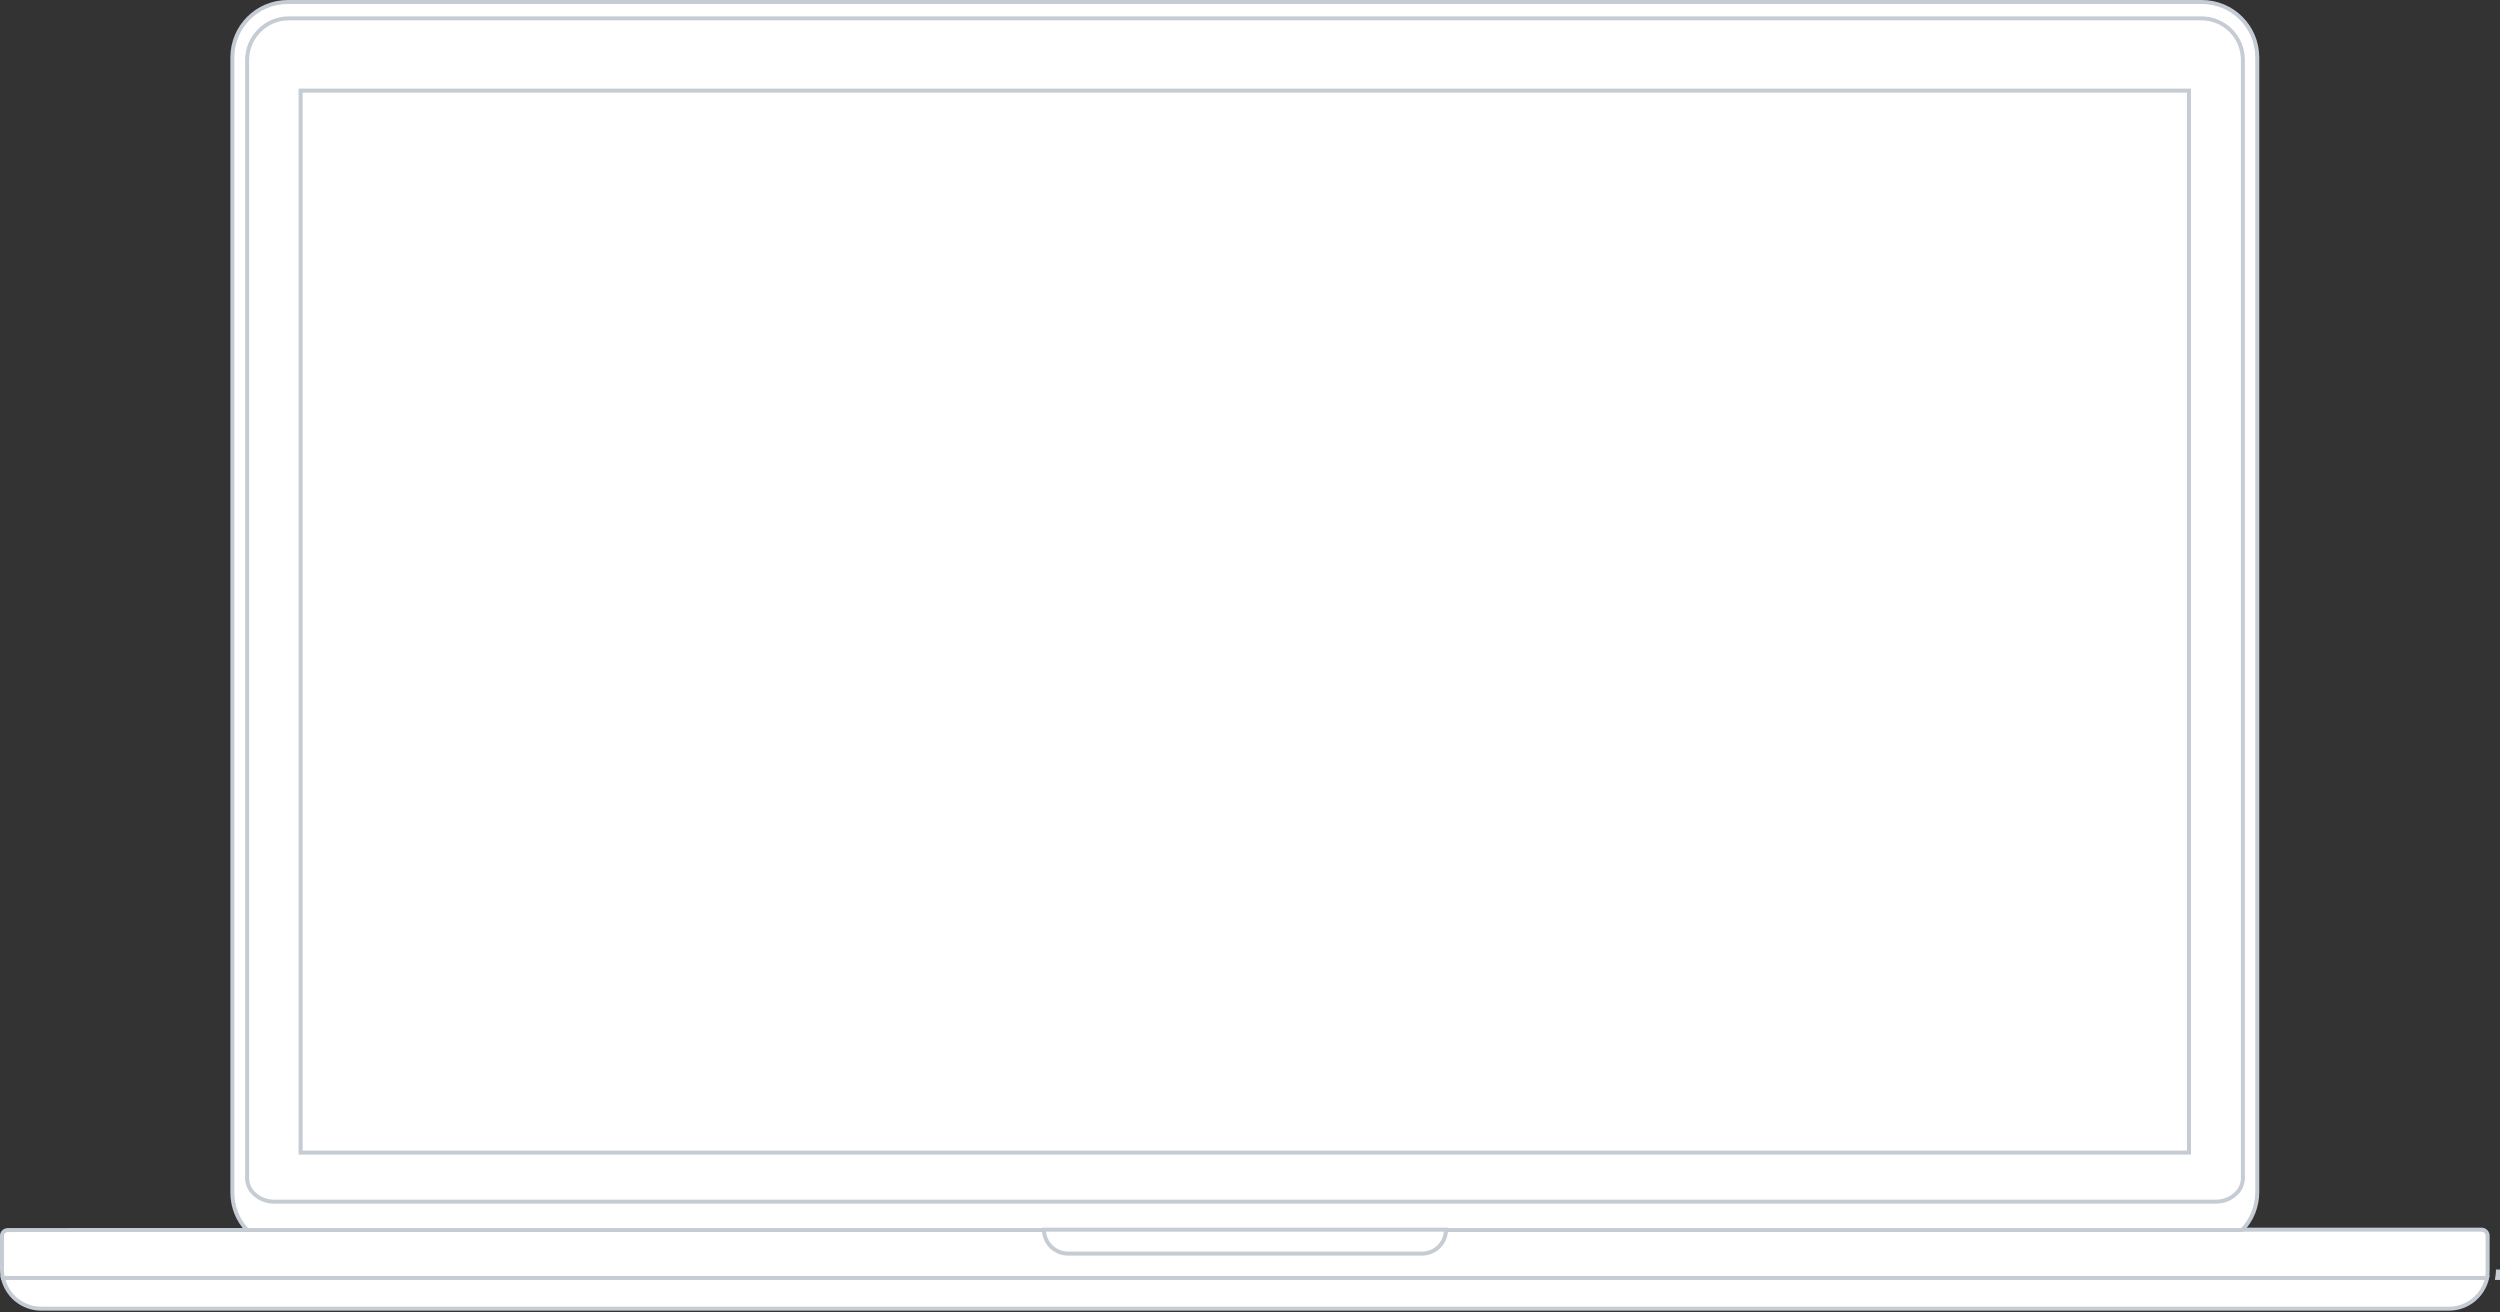 <?xml version="1.0" encoding="utf-8"?>
<!-- Generator: Adobe Illustrator 22.0.1, SVG Export Plug-In . SVG Version: 6.00 Build 0)  -->
<!DOCTYPE svg PUBLIC "-//W3C//DTD SVG 1.1//EN" "http://www.w3.org/Graphics/SVG/1.1/DTD/svg11.dtd">
<svg version="1.1" id="レイヤー_1" xmlns="http://www.w3.org/2000/svg" xmlns:xlink="http://www.w3.org/1999/xlink" x="0px"
	 y="0px" viewBox="0 0 626.2 328.7" style="enable-background:new 0 0 626.2 328.7;" xml:space="preserve">
<rect x="0" y="0" width="626.2" height="328.7" fill="#333333" stroke="none"/>
<style type="text/css">
	.st0{fill:#FFFFFF;stroke:#C5CCD4;stroke-miterlimit:10;}
</style>
<title>アセット 3</title>
<g>
	<g>
		<path class="st0" d="M3,320.1h0.2C3.1,319.4,3,318.7,3,318V320.1z"/>
		<path class="st0" d="M625.7,320.1V318c0,0.7-0.1,1.4-0.2,2.1L625.7,320.1z"/>
		<path class="st0" d="M10.4,327.8h603c4.6,0,8.6-3.2,9.6-7.8H0.7C1.7,324.6,5.7,327.8,10.4,327.8z"/>
	</g>
	<path class="st0" d="M2,308.1c-0.8,0-1.5,0.6-1.5,1.4c0,0,0,0,0,0v8.5l0,0c0,0.7,0.1,1.4,0.2,2.1h622.2c0.2-0.7,0.2-1.4,0.2-2.1
		l0,0v-8.5c0-0.8-0.7-1.5-1.5-1.5L2,308.1z"/>
	<path class="st0" d="M565.4,298.6V14.4c0-7.7-6.2-13.9-13.9-13.9H72.1c-7.7,0-13.9,6.2-13.9,13.9v284.3c0,3.5,1.3,6.9,3.7,9.4
		h499.7C564.1,305.5,565.4,302.1,565.4,298.6z"/>
	<path class="st0" d="M561.8,294.6V15c0-5.7-4.6-10.4-10.4-10.4c0,0,0,0,0,0H72.3c-5.7,0-10.4,4.7-10.4,10.4c0,0,0,0,0,0v279.6
		c-0.1,1.3,0.3,2.6,1,3.6c1.4,1.8,3.5,2.8,5.8,2.8H555c2.3,0,4.4-1,5.8-2.8C561.5,297.2,561.9,295.9,561.8,294.6z"/>
	<rect x="75.3" y="22.7" class="st0" width="473" height="266"/>
	<path class="st0" d="M267.5,314h88.7c3.3,0,6-2.7,6-6H261.5C261.5,311.3,264.2,314,267.5,314z"/>
</g>
</svg>

